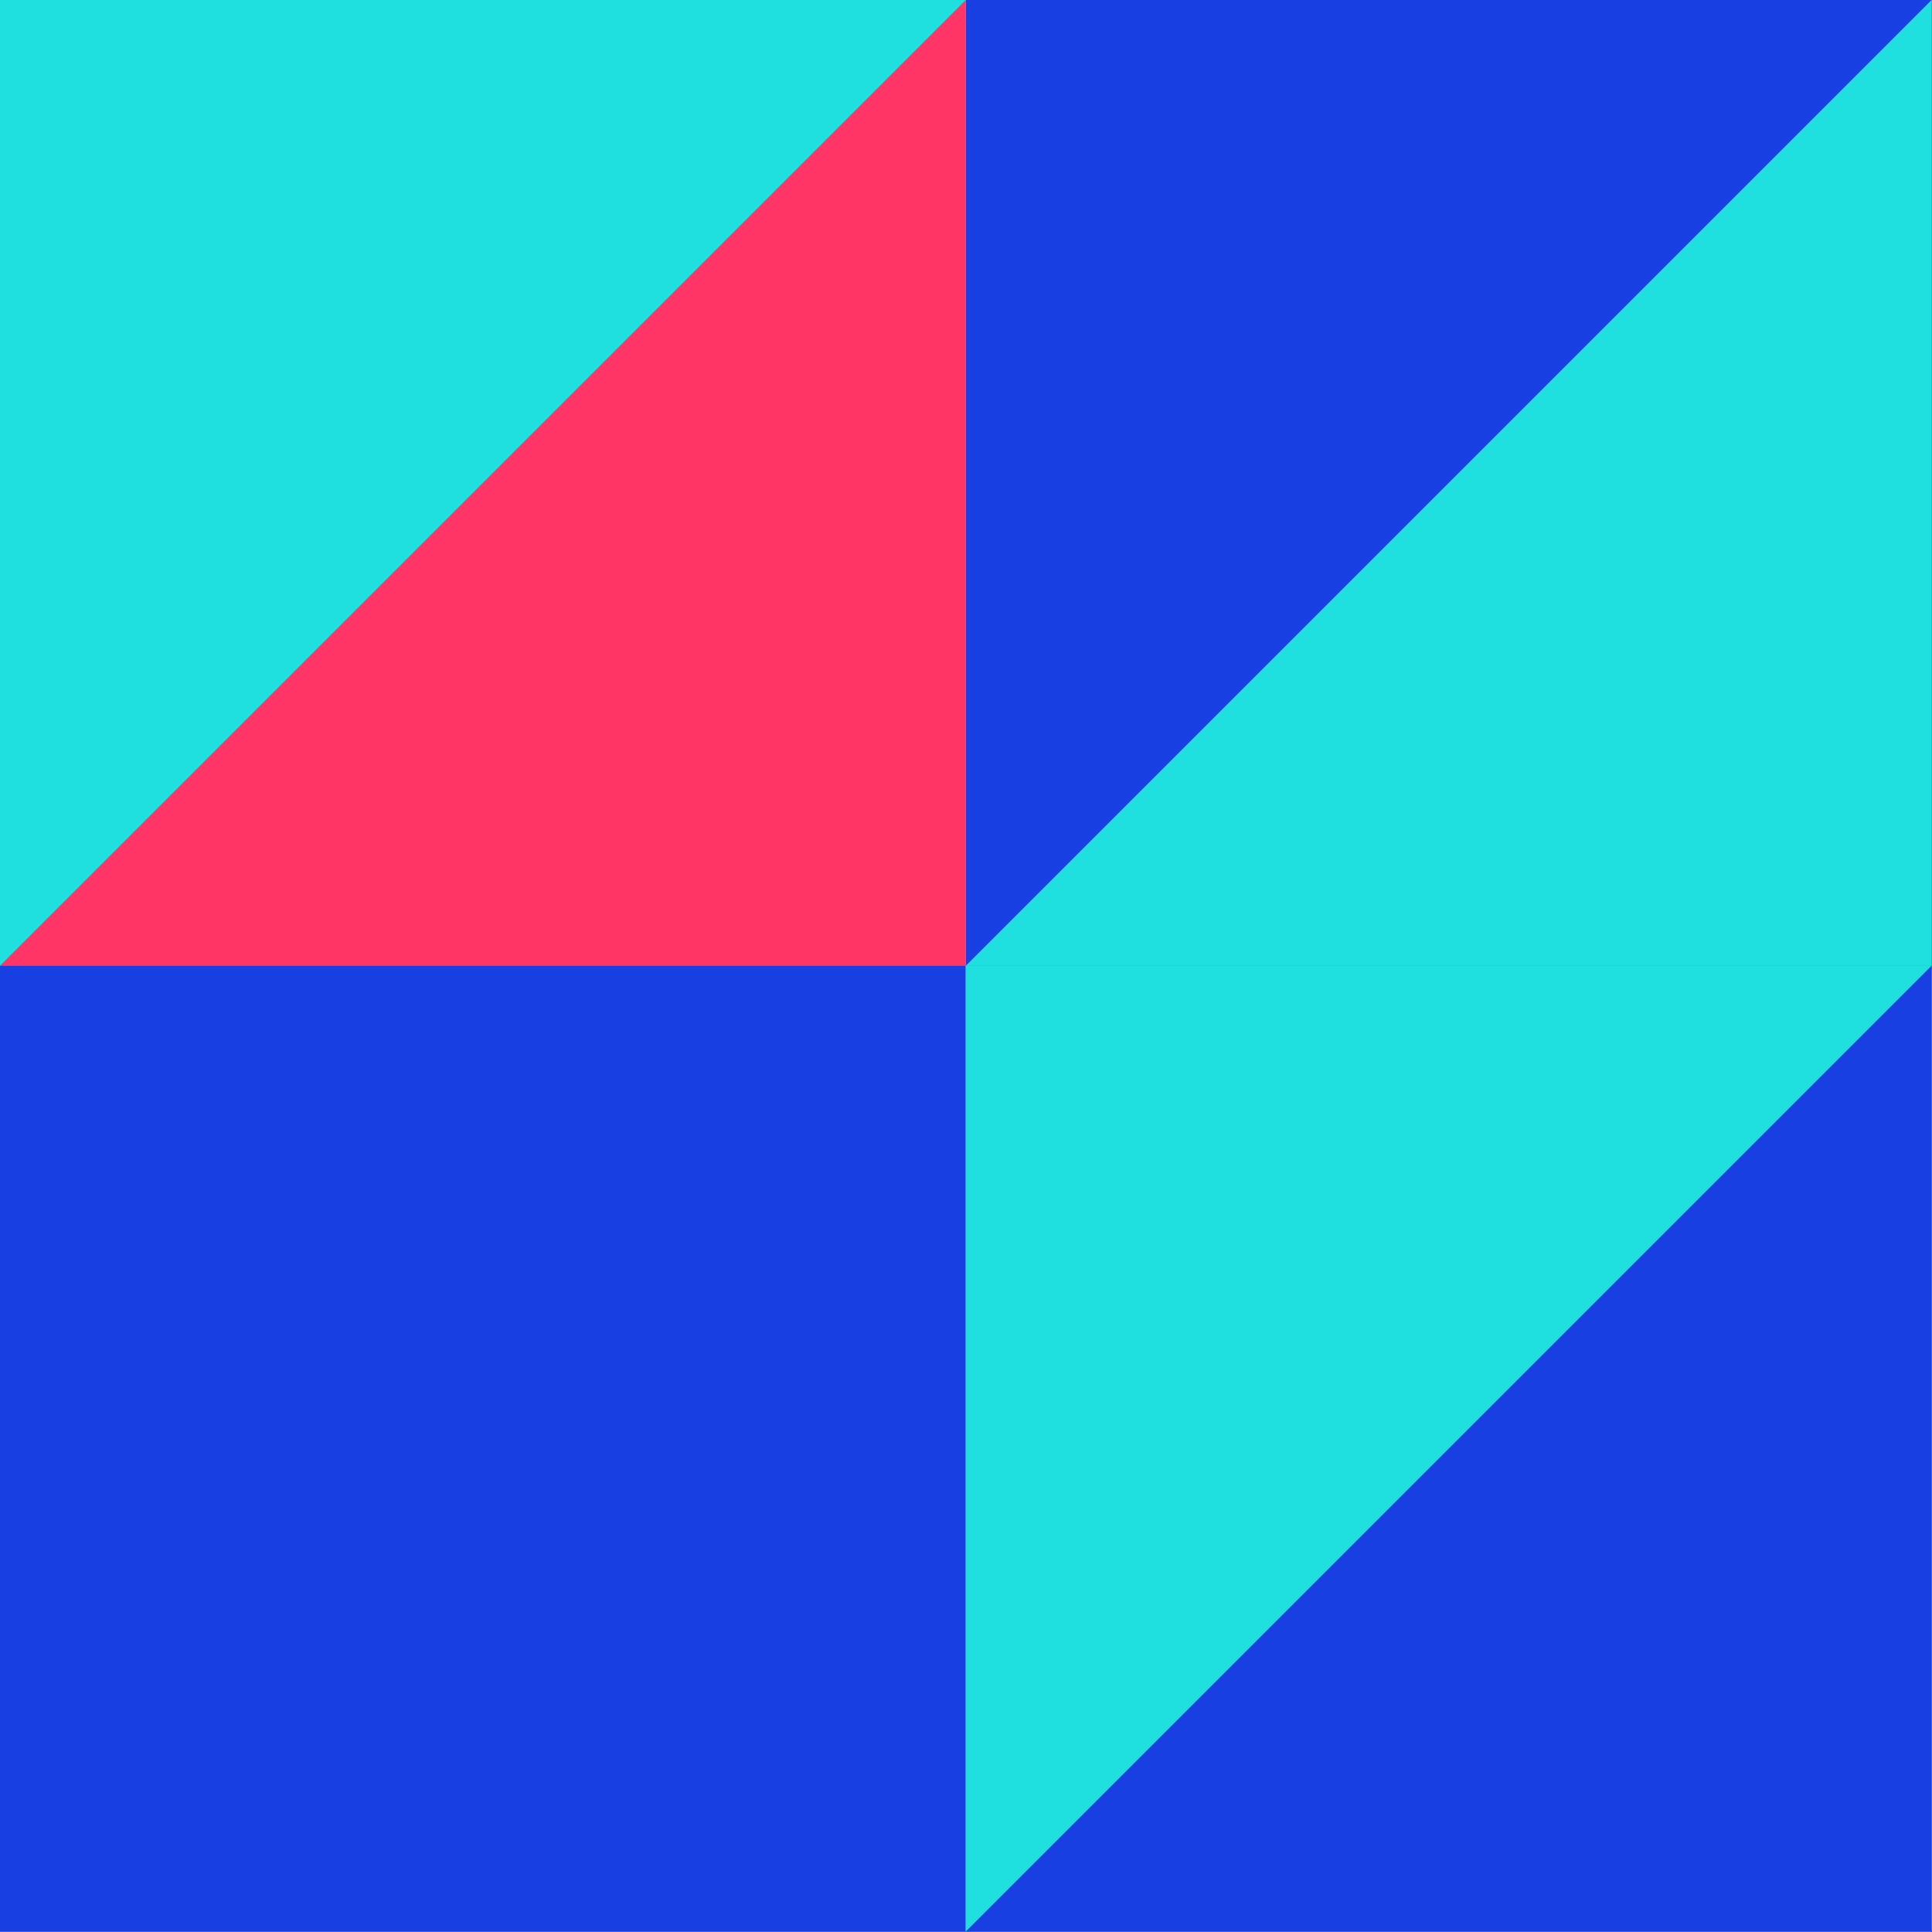 <?xml version="1.0" standalone="no"?><svg xmlns:xlink="http://www.w3.org/1999/xlink" xmlns="http://www.w3.org/2000/svg" viewBox="0 0 1000 1000" preserveAspectRatio="xMaxYMax slice"><rect x="0" y="0" width="1000" height="1000" fill="#333333" stroke="none"/><g transform="scale(1.312)"><rect x="0" y="0" width="762" height="762" fill="#fafafa"/><rect x="0" y="0" width="381" height="381" fill="#FF3565"/><polygon points="0,0 381,0 0,381" fill="#20dfdf"/><rect x="381" y="0" width="381" height="381" fill="#20dfdf"/><polygon points="381,0 762,0 381,381" fill="#183FE1"/><rect x="0" y="381" width="381" height="381" fill="#183FE1"/><polygon points="0,381 381,381 0,762" fill="#183FE1"/><rect x="381" y="381" width="381" height="381" fill="#183FE1"/><polygon points="381,381 762,381 381,762" fill="#20dfdf"/></g></svg>